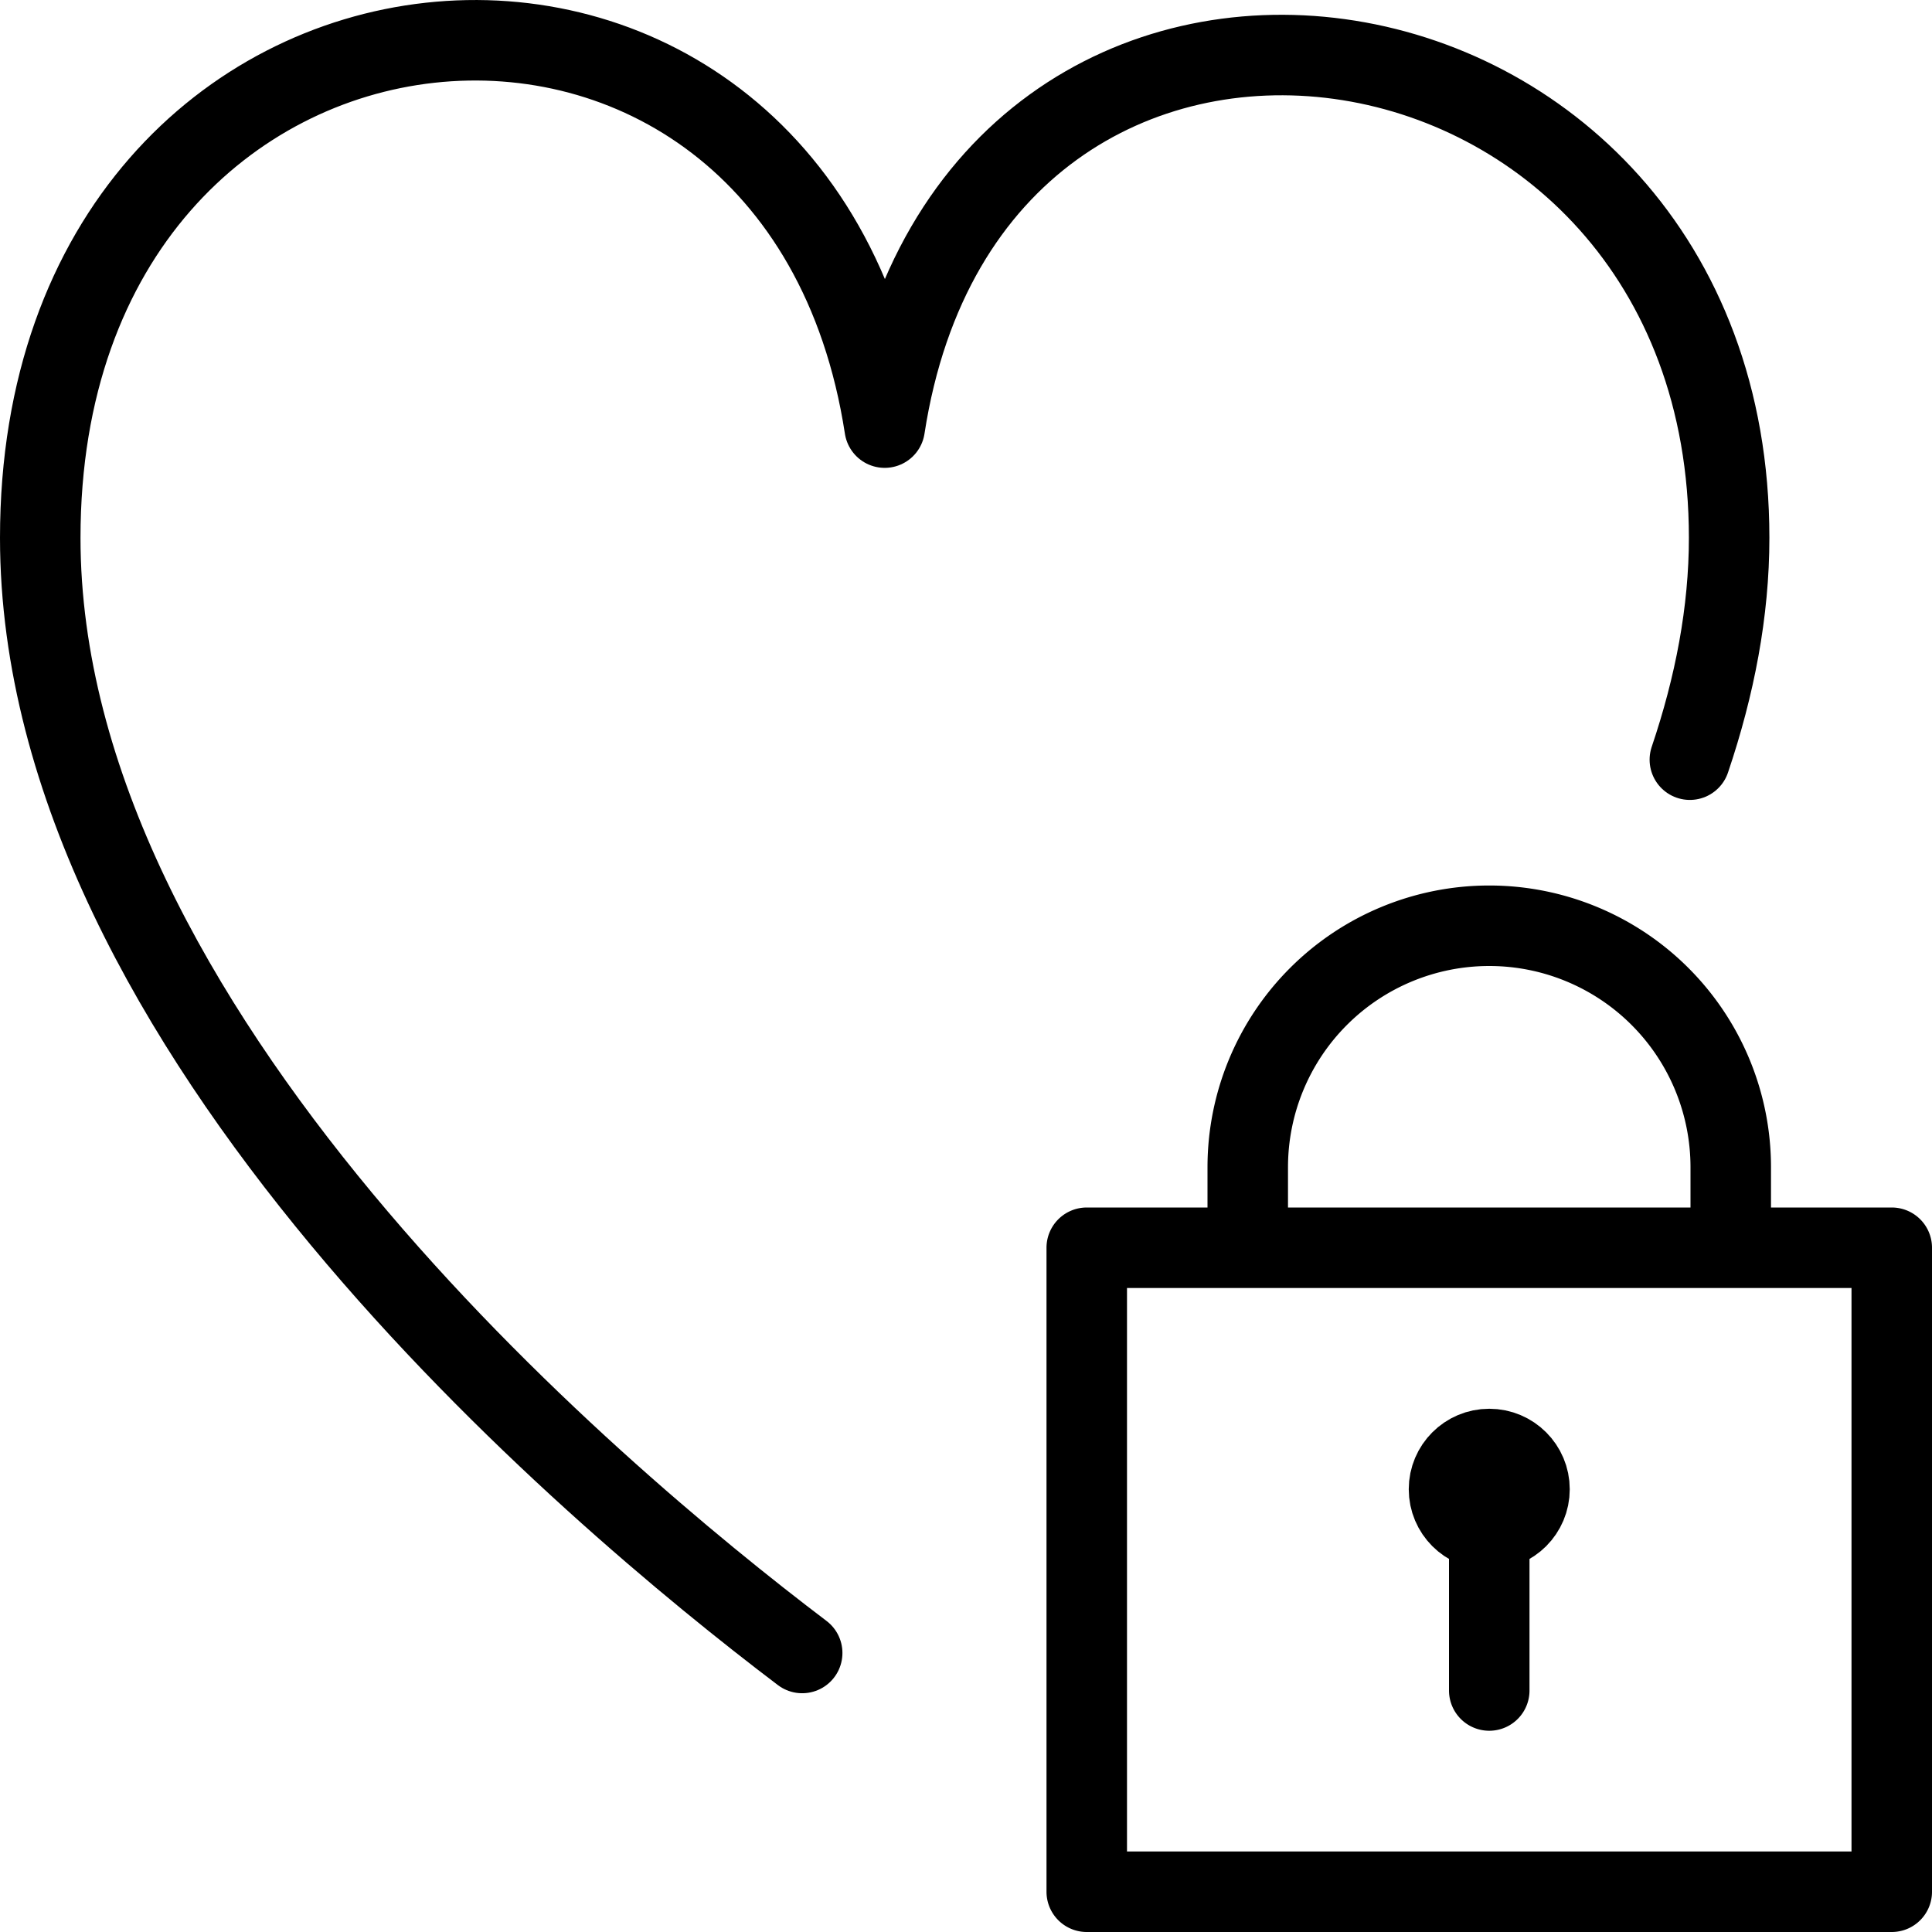<svg xmlns="http://www.w3.org/2000/svg" viewBox="0 0 24 24" width="24" height="24"><g fill="none" stroke="#000" stroke-linecap="round" stroke-linejoin="round" stroke-miterlimit="10"><path d="M13.5 15.5h10v8h-10zm5 5.5v-2m-3-3.5v-1a3 3 0 116 0v1"/><circle cx="18.5" cy="18.5" r=".5"/></g><path fill="none" stroke="#000" stroke-linecap="round" stroke-linejoin="round" stroke-miterlimit="10" d="M20.992 9.437c.31-.916.488-1.841.488-2.756 0-7.018-9.41-8.386-10.49-1.369C9.911-1.705.5-.876.5 6.681c0 6.096 6.826 11.854 9.465 13.853"/><path fill="none" d="M0 0h24v24H0z"/></svg>